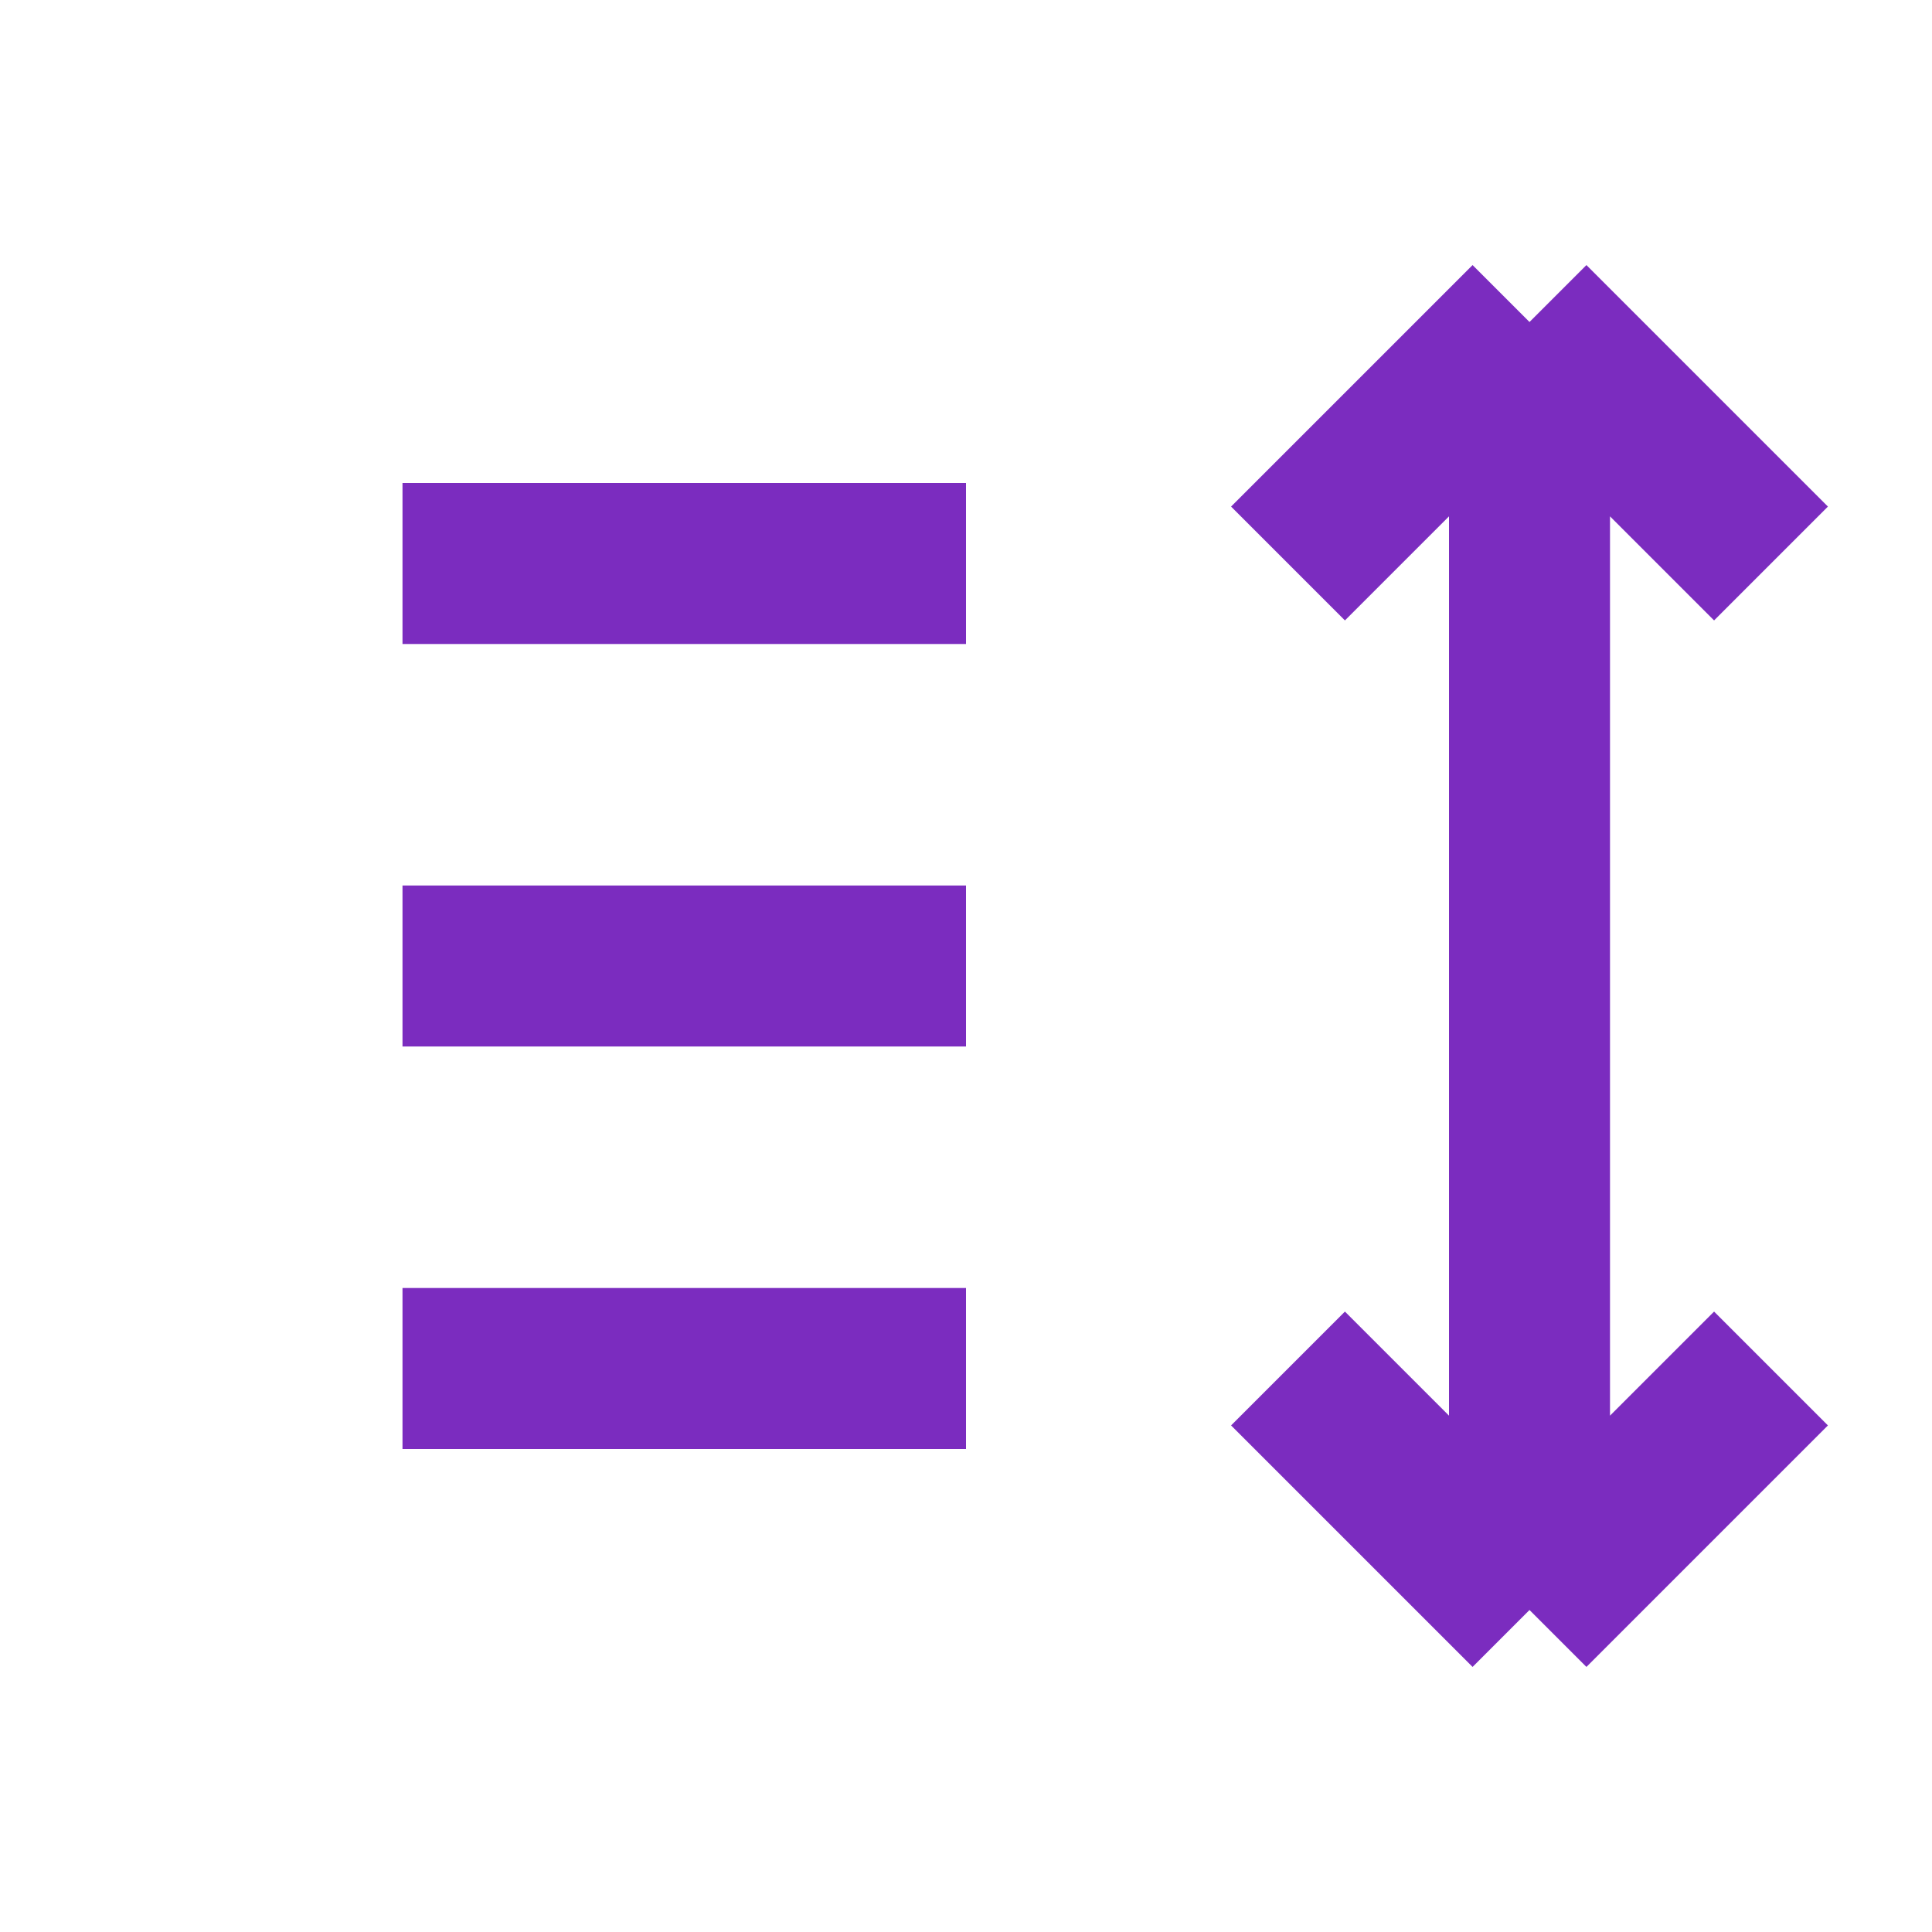   <svg
          width="24"
          height="24"
          viewBox="0 0 24 24"
          fill="none"
          xmlns="http://www.w3.org/2000/svg"
        >
          <path
            d="M5 7H12"
            stroke="#7B2CBF"
            stroke-width="2"
            strokeLinecap="round"
          />
          <path
            d="M5 12H12"
            stroke="#7B2CBF"
            stroke-width="2"
            strokeLinecap="round"
          />
          <path
            d="M5 17H12"
            stroke="#7B2CBF"
            stroke-width="2"
            strokeLinecap="round"
          />
          <path
            d="M19 20L22 17M19 20L16 17M19 20L19 4M19 4L16 7M19 4L22 7"
            stroke="#7B2CBF"
            stroke-width="2"
          />
        </svg>